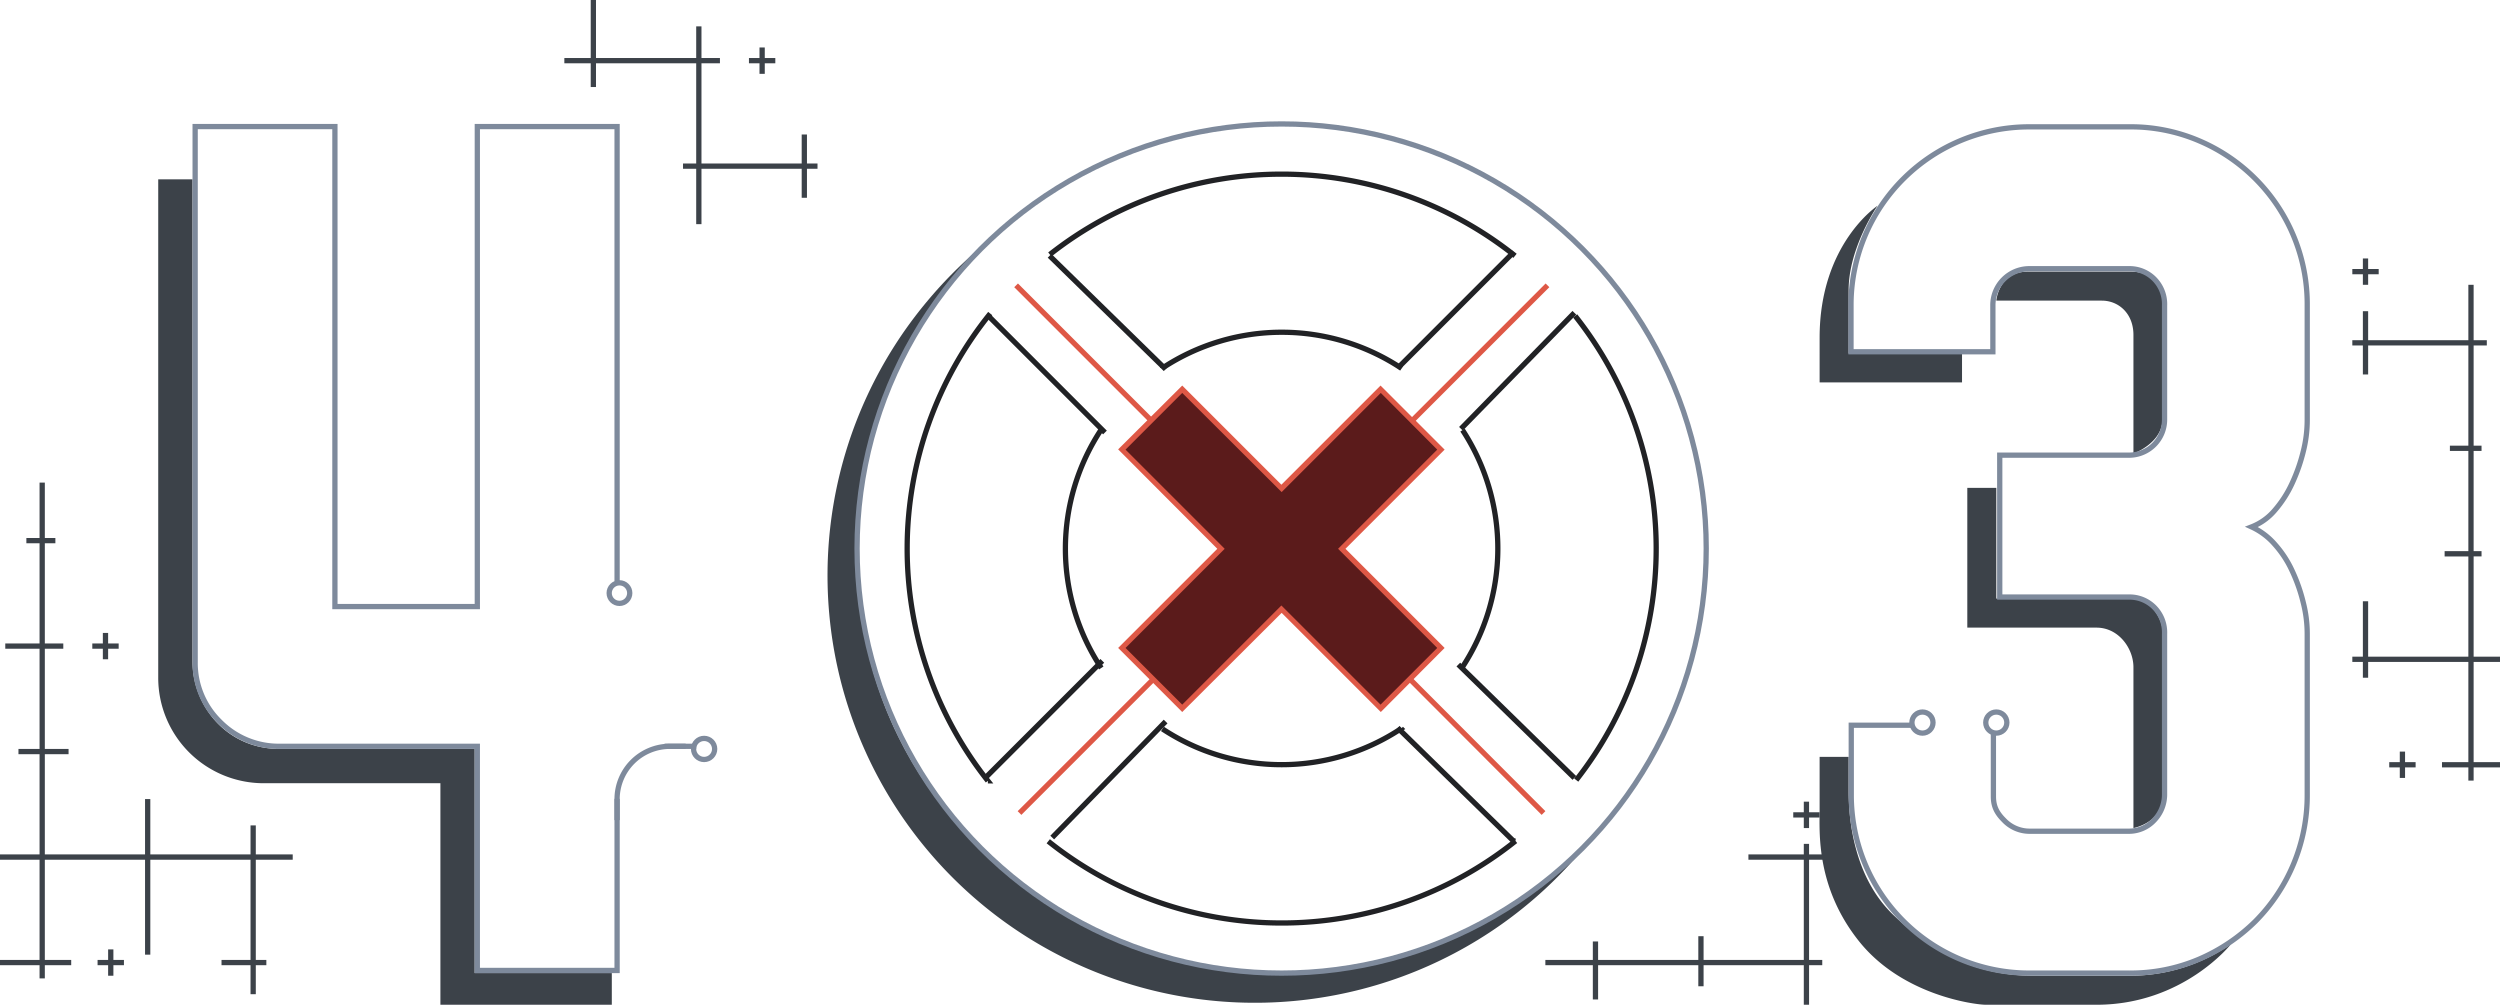 <svg xmlns="http://www.w3.org/2000/svg" width="948" height="381" viewBox="0 0 948 381">
  <g id="_403" transform="translate(-430 -224)">
    <g id="_4">
      <path id="Прямоугольник_скругл._углы_623" d="M562,521H530a39.989,39.989,0,0,1-40-40V292h13V475c0,16.3,12.7,33,33,33h74v85h52v12H597V521Z" fill="#3c4249"/>
      <path id="_4-2" d="M664,444.5V272H611V454H557V272H504V475.2a30.98,30.98,0,0,0,9.3,22.4A31.354,31.354,0,0,0,536,507h75v85h53V526.9" fill="none" stroke="#7e8a9c" stroke-width="2"/>
      <path id="Прямоугольник_скругл._углы_623-2" d="M664,535v-8a20.059,20.059,0,0,1,20-20h6" fill="none" stroke="#7e8a9c" stroke-width="2"/>
      <line id="Фигура_619_копия" x2="12" transform="translate(682 507)" fill="none" stroke="#7e8a9c" stroke-width="2"/>
      <g id="Эллипс_621" transform="translate(692 503)">
        <circle id="Эллипс_11" data-name="Эллипс 11" cx="5" cy="5" r="5" fill="none"/>
        <circle id="Эллипс_12" data-name="Эллипс 12" cx="4" cy="4" r="4" transform="translate(1 1)" fill="none" stroke="#7e8a9c" stroke-width="2"/>
      </g>
      <g id="Эллипс_621_копия" transform="translate(660 444)">
        <circle id="Эллипс_13" data-name="Эллипс 13" cx="4.9" cy="4.9" r="4.9" transform="translate(0 0)" fill="none"/>
        <circle id="Эллипс_14" data-name="Эллипс 14" cx="3.9" cy="3.9" r="3.9" transform="translate(1 1)" fill="none" stroke="#7e8a9c" stroke-width="2"/>
      </g>
    </g>
    <g id="Группа_89">
      <path id="Эллипс_634" d="M755,434c0,103.8,91.1,159,161,159,30.3,0,83.7-13.3,114.4-47.2A162.012,162.012,0,1,1,781.7,338.1a164.931,164.931,0,0,1,19.5-19.7C794,326.2,755,364.4,755,434Z" fill="#3c4249"/>
      <g id="Эллипс_634_копия_3" transform="translate(754 270)">
        <circle id="Эллипс_15" data-name="Эллипс 15" cx="162" cy="162" r="162" fill="none"/>
        <circle id="Эллипс_16" data-name="Эллипс 16" cx="161" cy="161" r="161" transform="translate(1 1)" fill="none" stroke="#7e8a9c" stroke-width="2"/>
      </g>
      <g id="Группа_88">
        <path id="Фигура_639" d="M1016.8,332.2l-51.2,51.2m-98.3,98.2-50.7,50.7" fill="none" stroke="#de5846" stroke-width="2"/>
        <path id="Фигура_639_копия" d="M1015.3,532.3,965,481.9m-98.2-98.2-51.5-51.5" fill="none" stroke="#de5846" stroke-width="2"/>
        <g id="Фигура_643">
          <path id="Контур_3" data-name="Контур 3" d="M953.6,492.6l-36.9-36.9-.7-.7-.7.7-36.9,36.9-22.9-22.9,36.9-36.9.7-.7-.7-.7-36.9-36.9,22.9-22.9,36.9,36.9.7.7.7-.7,36.9-36.9,22.9,22.9-36.9,36.9-.7.7.7.7,36.9,36.9Z" fill="#5b1b1b"/>
          <path id="Контур_4" data-name="Контур 4" d="M878.3,373l-21.5,21.5L893,430.7l1.4,1.4-1.4,1.4-36.2,36.2,21.5,21.5L914.5,455l1.4-1.4,1.4,1.4,36.2,36.2L975,469.7l-36.2-36.2-1.4-1.4,1.4-1.4L975,394.5,953.6,373l-36.2,36.2-1.4,1.4-1.4-1.4L878.3,373m0-2.8,37.6,37.6,37.6-37.6,24.3,24.3-37.6,37.6,37.6,37.6L953.6,494,916,456.4,878.3,494,854,469.7l37.6-37.6L854,394.4Z" fill="#de5846"/>
        </g>
      </g>
      <path id="Эллипс_634_копия_2" d="M1027.3,343.8a142.11,142.11,0,0,1,.4,176m-23,23.1a141.933,141.933,0,0,1-177.2.1m-22.9-22.9a141.935,141.935,0,0,1,.9-177.2m22.6-22.4a142,142,0,0,1,176.4.5" fill="none" stroke="#212225" stroke-width="2"/>
      <path id="Эллипс_634_копия" d="M984.6,387.1a82.038,82.038,0,0,1-.4,90.4m-22.9,22.8a82.015,82.015,0,0,1-90.5.1m-23.2-23.1a81.993,81.993,0,0,1,.1-90.6m23.2-23.2a82.181,82.181,0,0,1,90.6.2" fill="none" stroke="#212225" stroke-width="2"/>
      <line id="Фигура_642" x1="44" y1="43" transform="translate(960 500)" fill="none" stroke="#212225" stroke-width="2"/>
      <line id="Фигура_642_копия" x1="44" y1="43" transform="translate(983 476)" fill="none" stroke="#212225" stroke-width="2"/>
      <line id="Фигура_642_копия_2" x1="44" y1="44" transform="translate(805 344)" fill="none" stroke="#212225" stroke-width="2"/>
      <line id="Фигура_642_копия_2-2" x1="44" y1="43" transform="translate(828 321)" fill="none" stroke="#212225" stroke-width="2"/>
      <line id="Фигура_642_копия_3" y1="44" x2="44" transform="translate(804 474.6)" fill="none" stroke="#212225" stroke-width="2"/>
      <line id="Фигура_642_копия_3-2" y1="44" x2="43" transform="translate(829 497.6)" fill="none" stroke="#212225" stroke-width="2"/>
      <line id="Фигура_642_копия_3-3" y1="44" x2="44" transform="translate(960 319.6)" fill="none" stroke="#212225" stroke-width="2"/>
      <line id="Фигура_642_копия_3-4" y1="44" x2="43" transform="translate(984 342.6)" fill="none" stroke="#212225" stroke-width="2"/>
    </g>
    <g id="шьфп_копия_7">
      <path id="Прямоугольник_1_копия_15" d="M1114,605V590h-38v8h-2v-8h-38v13h-2V590h-18v-2h18v-7h2v7h38v-9h2v9h38V550h-21v-2h21v-4h2v4h6v2h-6v38h5v2h-5v15Zm0-67v-4h-4v-2h4v-4h2v4h4v2h-4v4Z" fill="#3c4249"/>
      <path id="Прямоугольник_1_копия_17" d="M1366,520v-5h-10v-2h10V475h-38v6h-2v-6h-4v-2h4V452h2v21h38V435h-9v-2h9V395h-7v-2h7V355h-38v11h-2V355h-4v-2h4V342h2v11h38V332h2v21h5v2h-5v38h3v2h-3v38h3v2h-3v38h10v2h-10v38h10v2h-10v5Zm-26-1v-4h-4v-2h4v-4h2v4h4v2h-4v4Zm-14-187v-4h-4v-2h4v-4h2v4h4v2h-4v4Z" fill="#3c4249"/>
      <path id="Прямоугольник_1_копия_16" d="M525,601V590H514v-2h11V550H487v36h-2V550H447v38h10v2H447v5h-2v-5H430v-2h15V550H430v-2h15V510h-8v-2h8V470H432v-2h13V430h-5v-2h5V407h2v21h4v2h-4v38h7v2h-7v38h9v2h-9v38h38V527h2v21h38V537h2v11h14v2H527v38h4v2h-4v11Zm-54-7v-4h-4v-2h4v-4h2v4h4v2h-4v4Zm-2-120v-4h-4v-2h4v-4h2v4h4v2h-4v4Z" fill="#3c4249"/>
      <path id="Прямоугольник_1_копия_22" d="M694,309V288h-5v-2h5V248H656v9h-2v-9H644v-2h10V224h2v22h38V234h2v12h7v2h-7v38h38V275h2v11h4v2h-4v11h-2V288H696v21Zm24-57v-4h-4v-2h4v-4h2v4h4v2h-4v4Z" fill="#3c4249"/>
    </g>
    <g id="_3">
      <path id="Фигура_757" d="M1183,605c-3.9,0-31.5-3.4-48-24s-15-41.6-15-50V511h11v13c0,10.3,1.8,32.5,17,47s31.5,23,53,23h37a67.143,67.143,0,0,0,38-12s-18.1,23-51,23Zm56-128c0-7.1-5.6-15-14-15h-49V409h11v42h52c6.6,0,11,8,11,12v63c0,10-11,12-11,12Zm0-126c0-8.1-5.6-13-12-13h-40s.9-11,12-11h39c5,0,12,2.3,12,12v44c0,9-11,13-11,13Zm-119,18V352c0-35.6,22-50,22-50s-11,15.8-11,32v24h43v11Z" fill="#3c4249"/>
      <path id="_3_копия" d="M1155,499h-23v26.2a67.453,67.453,0,0,0,67.1,67.8h38.3a66.014,66.014,0,0,0,26.3-5.2,69.392,69.392,0,0,0,21.5-14.4,67.774,67.774,0,0,0,19.7-48.1V464.5a48.121,48.121,0,0,0-1.5-12,63.242,63.242,0,0,0-4.2-12,40,40,0,0,0-6.6-10.1,26.147,26.147,0,0,0-8.8-6.6,22.007,22.007,0,0,0,8.8-6.3,43.012,43.012,0,0,0,6.6-10.3,65.763,65.763,0,0,0,4.2-12,48.711,48.711,0,0,0,1.5-12V339.9a67.285,67.285,0,0,0-41.2-62.6,65.674,65.674,0,0,0-26.3-5.2h-37.6a67.582,67.582,0,0,0-67.9,67v18.3h53.8V339.9a13.827,13.827,0,0,1,14-14h37.6a13.208,13.208,0,0,1,9.6,3.9,13.553,13.553,0,0,1,3.9,10.1V383a13.487,13.487,0,0,1-13.3,13.6h-49.2v53.8h49a13.208,13.208,0,0,1,9.6,3.9,13.553,13.553,0,0,1,3.9,10.1v60.8a14.1,14.1,0,0,1-3.9,9.8,13.1,13.1,0,0,1-9.6,4.2h-37.6a13.38,13.38,0,0,1-9.8-4.2c-2.8-2.8-4-5.3-4-9V502" fill="none" stroke="#7e8a9c" stroke-width="2"/>
      <g id="Эллипс_757" transform="translate(1154 493)">
        <circle id="Эллипс_17" data-name="Эллипс 17" cx="5" cy="5" r="5" fill="none"/>
        <circle id="Эллипс_18" data-name="Эллипс 18" cx="4" cy="4" r="4" transform="translate(1 1)" fill="none" stroke="#7e8a9c" stroke-width="2"/>
      </g>
      <g id="Эллипс_757-2" transform="translate(1182 493)">
        <circle id="Эллипс_19" data-name="Эллипс 19" cx="5" cy="5" r="5" fill="none"/>
        <circle id="Эллипс_20" data-name="Эллипс 20" cx="4" cy="4" r="4" transform="translate(1 1)" fill="none" stroke="#7e8a9c" stroke-width="2"/>
      </g>
    </g>
  </g>
</svg>

